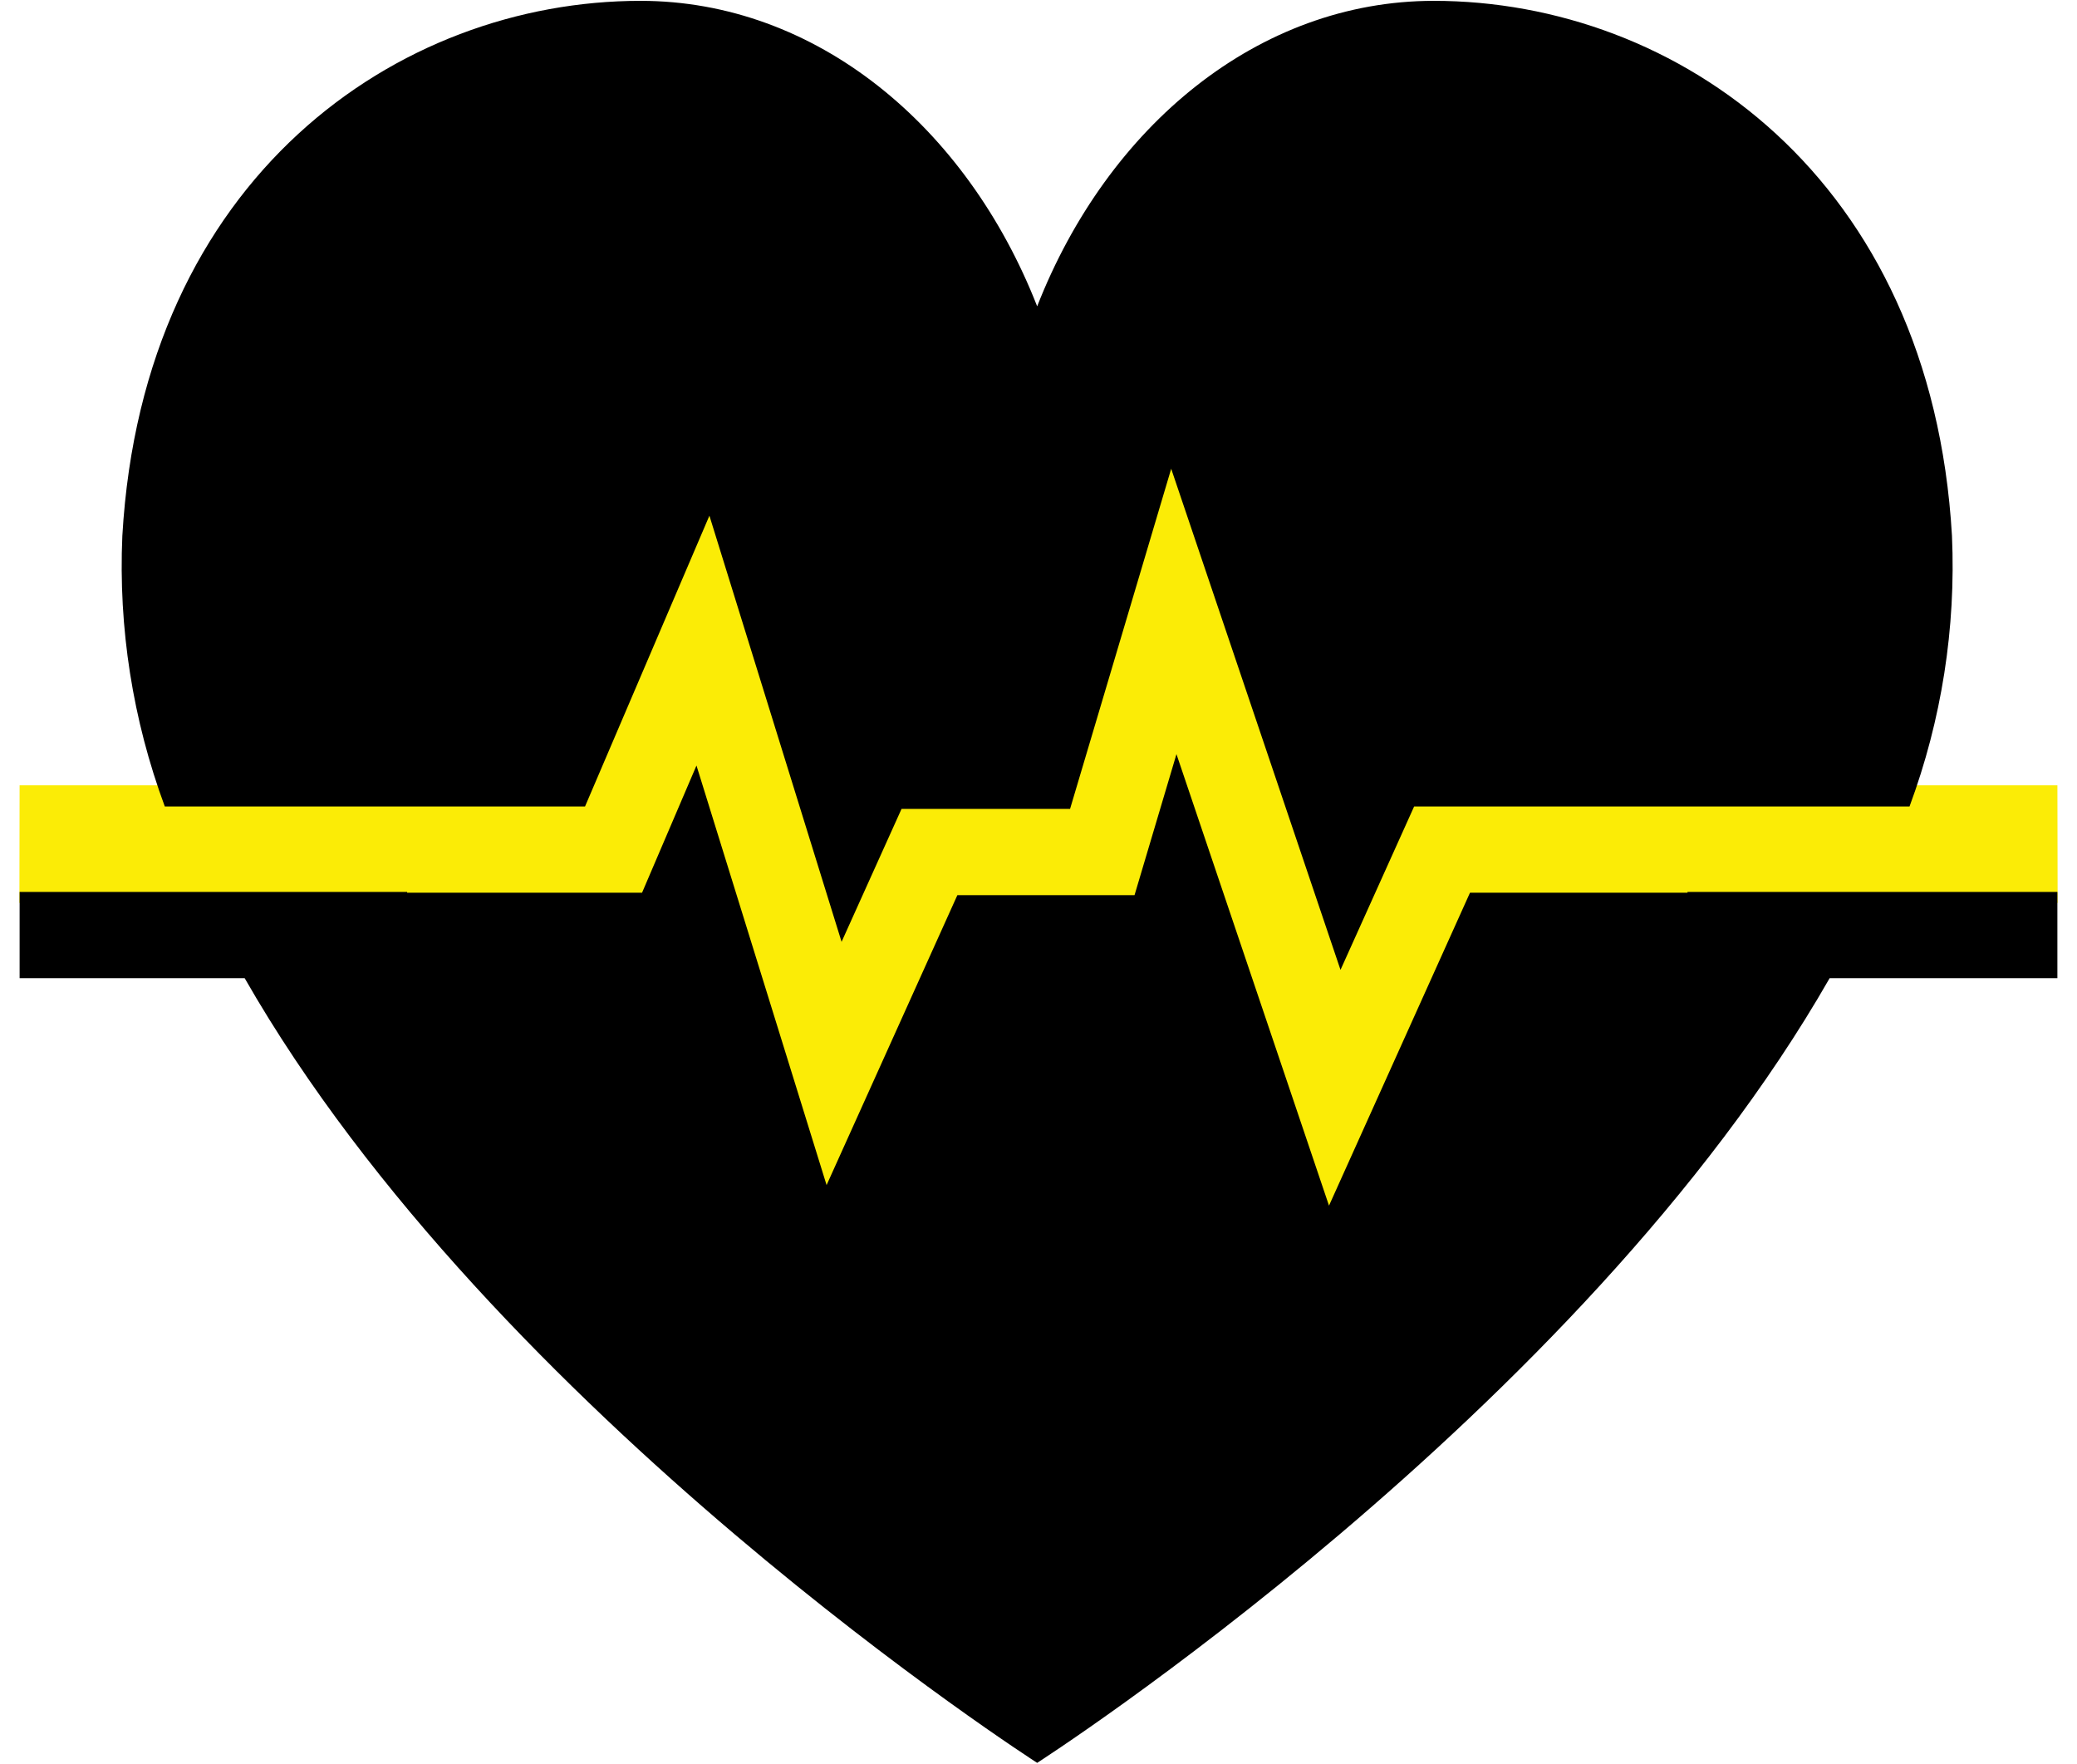 <?xml version="1.0" encoding="UTF-8"?>
<svg width="106px" height="90px" viewBox="0 0 106 90" version="1.1" xmlns="http://www.w3.org/2000/svg" xmlns:xlink="http://www.w3.org/1999/xlink">
    <!-- Generator: Sketch 61.2 (89653) - https://sketch.com -->
    <title>Group</title>
    <desc>Created with Sketch.</desc>
    <g id="Page-1" stroke="none" stroke-width="1" fill="none" fill-rule="evenodd">
        <g id="Desktop-HD-Copy-5" transform="translate(-743, -3375)">
            <g id="health" transform="translate(744, 3375)">
                <g id="Group">
                    <polygon id="Path-2" stroke="#FBEC06" stroke-width="6" points="1.98951966e-13 43.075 29.746 43.168 34.33 29.979 40.915 56.403 46.244 43.886 55.286 43.886 59.3 29.979 67.072 56.403 73.363 43.191 104 43.075"></polygon>
                    <path d="M59.041,38.483 L66.826,61.523 L74.021,45.555 L85.122,45.555 L85.122,45.515 L103.999,45.515 L103.999,49.917 L92.375,49.917 C79.626,72.196 51.932,89.957 51.932,89.957 C51.932,89.957 24.238,72.196 11.488,49.917 L11.488,49.917 L0.001,49.917 L0.001,45.515 L19.778,45.515 L19.778,45.555 L31.767,45.555 L34.545,39.064 L41.185,60.474 L47.859,45.679 L56.901,45.679 L59.041,38.483 Z M72.175,0.043 C84.566,0.043 97.564,9.066 98.619,27.34 C98.826,32.043 98.09,36.739 96.453,41.154 L96.453,41.154 L71.17,41.154 L67.413,49.492 L58.772,23.92 L53.611,41.278 L45.01,41.278 L41.95,48.061 L35.205,26.315 L28.857,41.154 L7.411,41.154 C5.774,36.739 5.037,32.043 5.244,27.34 C6.299,9.066 19.297,0.043 31.688,0.043 C40.63,0.043 48.326,6.423 51.932,15.631 C55.537,6.423 63.234,0.043 72.175,0.043 Z" id="Path-3" fill="#000000"></path>
                </g>
            </g>
        </g>
    </g>
</svg>